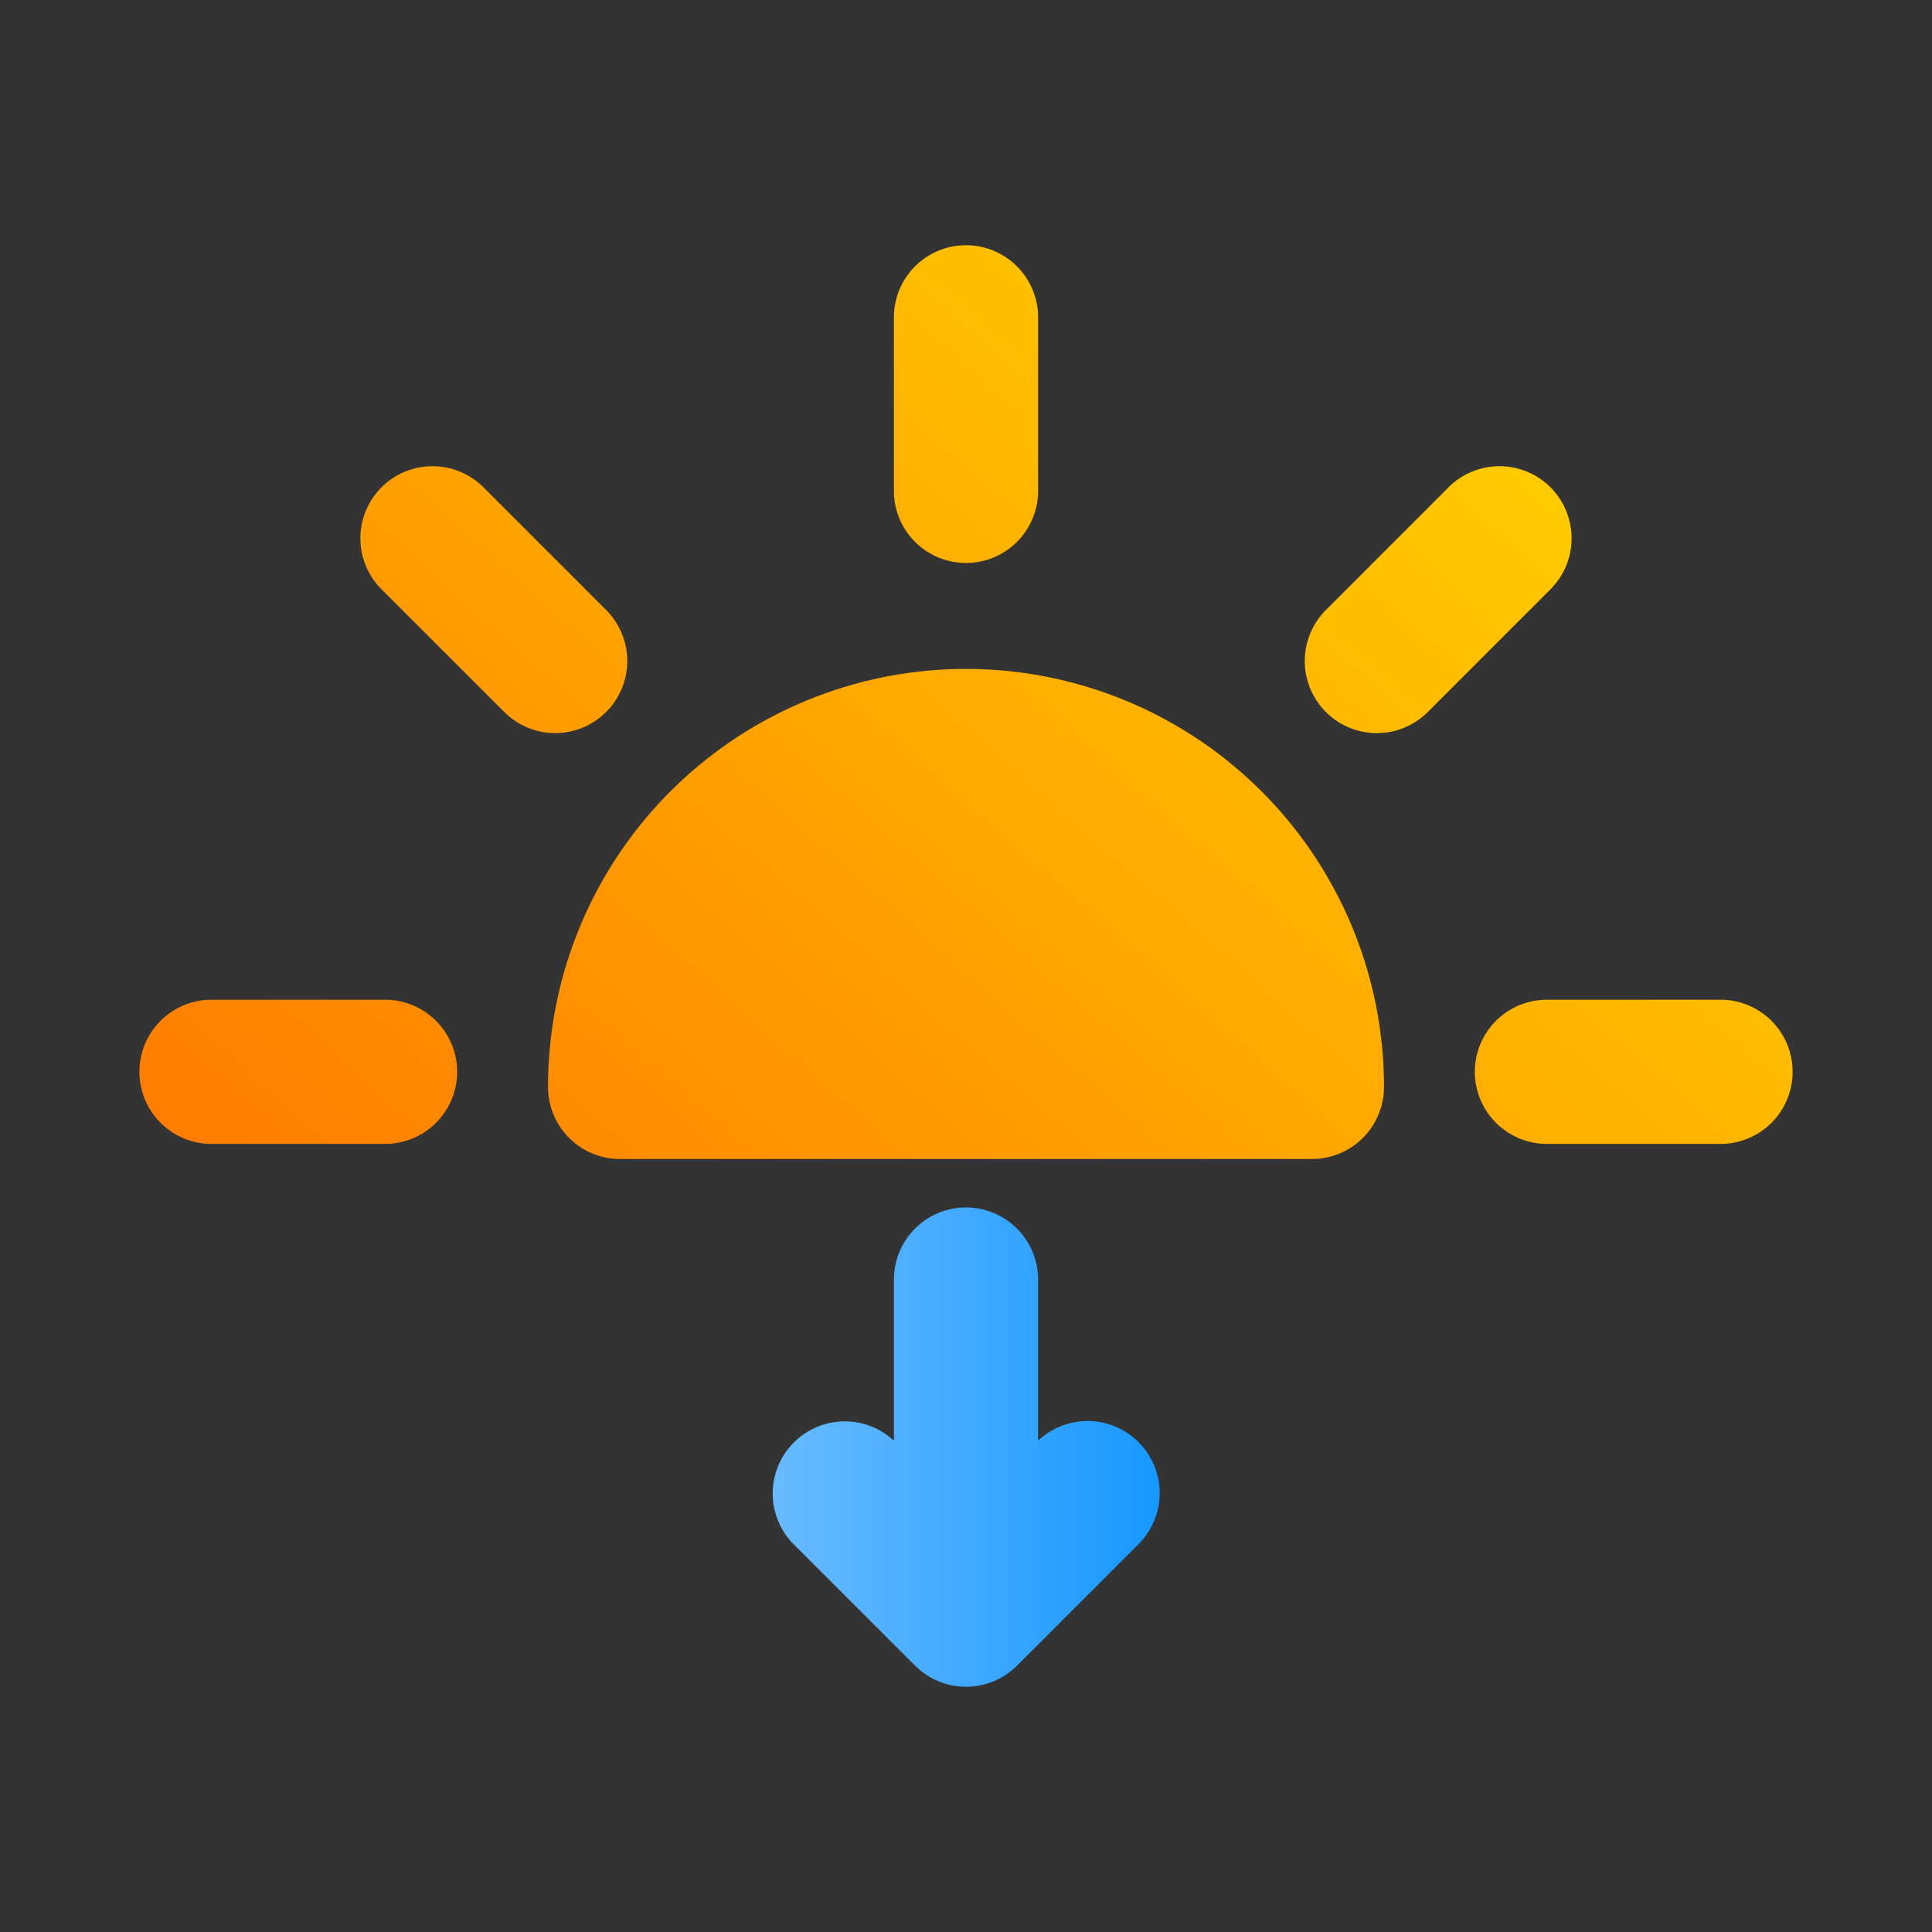 <?xml version="1.0" ?>
<svg width="80" height="80" data-name="Layer 2" id="Layer_2" viewBox="0 0 2010 2010" xmlns="http://www.w3.org/2000/svg" xmlns:xlink="http://www.w3.org/1999/xlink"><rect x="0" y="0" width="2010" height="2010" fill="#333333" stroke="none"/><defs>
<style>
.cls-1{fill:url(#linear-gradient);}
.cls-2{fill:url(#linear-gradient);}
.cls-3{fill:url(#linear-gradient);}
.cls-4{fill:url(#linear-gradient);}
.cls-5{fill:url(#linear-gradient);}
.cls-6{fill:url(#linear-gradient);}
.cls-7{fill:url(#linear-gradient-7);}
</style>
<linearGradient gradientUnits="userSpaceOnUse" id="linear-gradient" x1="-88.48" x2="1698.57" y1="1662.77" y2="-367.58"><stop offset="0.06" stop-color="#ff6800"/><stop offset="1" stop-color="#fff100"/></linearGradient>
<linearGradient id="linear-gradient-2" x1="-264.35" x2="1522.7" xlink:href="#linear-gradient" y1="1507.97" y2="-522.37"/>
<linearGradient id="linear-gradient-3" x1="-135.38" x2="1651.67" xlink:href="#linear-gradient" y1="1621.49" y2="-408.86"/>
<linearGradient id="linear-gradient-4" x1="647.48" x2="2434.53" xlink:href="#linear-gradient" y1="2310.54" y2="280.19"/>
<linearGradient id="linear-gradient-5" x1="289.22" x2="2076.27" xlink:href="#linear-gradient" y1="1995.21" y2="-35.14"/>
<linearGradient id="linear-gradient-6" x1="518.85" x2="1535.1" xlink:href="#linear-gradient" y1="1746.22" y2="338.11"/>
<linearGradient gradientUnits="userSpaceOnUse" id="linear-gradient-7" x1="803.54" x2="1206.46" y1="1505.53" y2="1505.53">
<stop offset="0" stop-color="#69bbff"/><stop offset="1" stop-color="#1798ff"/></linearGradient></defs>
<path class="cls-1" d="M1005,585.7a75,75,0,0,1-75-75V330.15a75,75,0,0,1,150,0V510.7A75,75,0,0,1,1005,585.7Z"/>
<path class="cls-2" d="M577.62,762.72a74.76,74.76,0,0,1-53-22L396.92,613.09A75,75,0,0,1,503,507L630.66,634.69a75,75,0,0,1-53,128Z"/>
<path class="cls-3" d="M400.6,1190.1H220.05a75,75,0,1,1,0-150H400.6a75,75,0,0,1,0,150Z"/>
<path class="cls-4" d="M1790,1190.1H1609.4a75,75,0,0,1,0-150H1790a75,75,0,1,1,0,150Z"/>
<path class="cls-5" d="M1432.38,762.72a75,75,0,0,1-53-128L1507,507a75,75,0,1,1,106.07,106.07L1485.41,740.75A74.74,74.74,0,0,1,1432.38,762.72Z"/>
<path class="cls-6" d="M645.13,1205.81a75,75,0,0,1-75-75,434.87,434.87,0,1,1,869.74,0,75,75,0,0,1-75,75Z"/>
<path class="cls-7" d="M1184.5,1500.35a75,75,0,0,0-104.5-1.49V1331.22a75,75,0,0,0-150,0v167.64a75,75,0,0,0-104.5,107.56L952,1732.88a75,75,0,0,0,106.06,0l126.47-126.46A75,75,0,0,0,1184.5,1500.35Z"/></svg>
